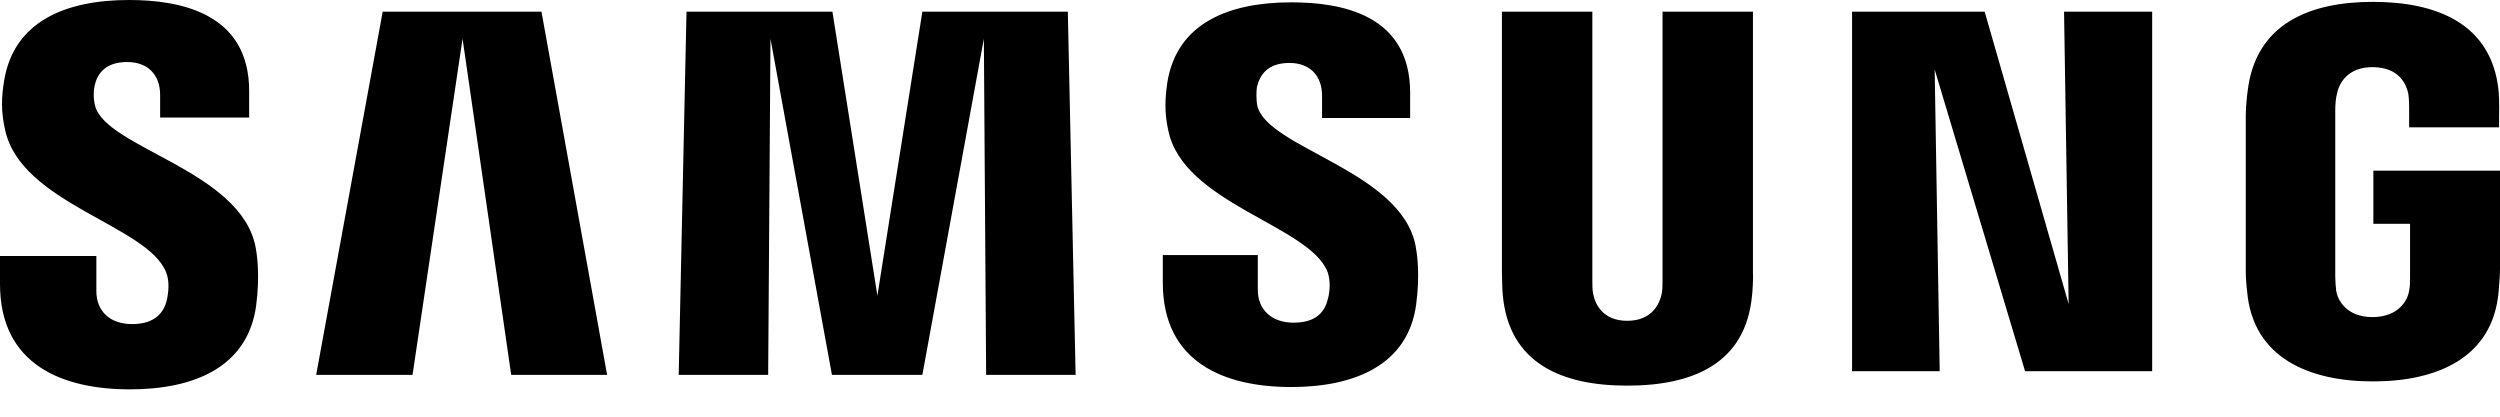 <svg preserveAspectRatio="none" width="100%" height="100%" overflow="visible" style="display: block;" viewBox="0 0 90 15" fill="none" xmlns="http://www.w3.org/2000/svg">
<g id="Group">
<path id="Vector" d="M3.42 3.794C3.354 3.525 3.37 3.257 3.403 3.106C3.486 2.686 3.767 2.233 4.576 2.233C5.336 2.233 5.765 2.703 5.765 3.424C5.765 3.659 5.765 4.23 5.765 4.23H8.97V3.307C8.987 0.453 6.459 0 4.642 0C2.362 0 0.496 0.772 0.149 2.904C0.05 3.492 0.033 4.012 0.182 4.667C0.743 7.336 5.319 8.108 5.98 9.803C6.112 10.122 6.063 10.525 6.013 10.777C5.914 11.213 5.617 11.667 4.758 11.667C3.948 11.667 3.469 11.197 3.469 10.475V9.216H0V10.223C0 13.144 2.263 14.017 4.675 14.017C7.004 14.017 8.904 13.211 9.218 11.029C9.367 9.904 9.251 9.165 9.202 8.897C8.673 6.127 3.783 5.321 3.42 3.794ZM45.264 3.811C45.215 3.559 45.231 3.273 45.248 3.139C45.347 2.719 45.611 2.266 46.421 2.266C47.164 2.266 47.594 2.736 47.594 3.441C47.594 3.676 47.594 4.247 47.594 4.247H50.765V3.341C50.765 0.52 48.287 0.084 46.487 0.084C44.224 0.084 42.373 0.839 42.026 2.954C41.944 3.525 41.911 4.046 42.059 4.7C42.605 7.336 47.131 8.108 47.792 9.787C47.907 10.105 47.874 10.508 47.808 10.743C47.709 11.18 47.428 11.616 46.569 11.616C45.776 11.616 45.281 11.146 45.281 10.441V9.182H41.861V10.173C41.861 13.06 44.091 13.933 46.487 13.933C48.783 13.933 50.683 13.127 50.98 10.978C51.129 9.854 51.013 9.132 50.964 8.863C50.452 6.144 45.628 5.338 45.264 3.811ZM74.471 10.945L71.448 0.42H66.674V13.362H69.829L69.648 2.501L72.902 13.362H77.478V0.42H74.306L74.471 10.945ZM13.777 0.42L11.382 13.496H14.851L16.652 1.393L18.403 13.496H21.856L19.493 0.42H13.777ZM33.205 0.42L31.586 10.643L29.967 0.42H24.714L24.433 13.496H27.654L27.737 1.393L29.95 13.496H33.205L35.419 1.393L35.501 13.496H38.722L38.442 0.42H33.205ZM63.106 0.42H59.851V10.089C59.851 10.257 59.851 10.441 59.818 10.592C59.752 10.911 59.488 11.549 58.579 11.549C57.687 11.549 57.423 10.928 57.357 10.592C57.324 10.458 57.324 10.257 57.324 10.089V0.42H54.069V9.787C54.069 10.022 54.086 10.525 54.102 10.643C54.334 13.077 56.217 13.883 58.579 13.883C60.942 13.883 62.841 13.094 63.073 10.643C63.089 10.508 63.122 10.022 63.106 9.787V0.42ZM85.441 6.144V8.058H86.762V9.954C86.762 10.122 86.762 10.307 86.729 10.458C86.68 10.811 86.349 11.415 85.407 11.415C84.482 11.415 84.152 10.811 84.102 10.458C84.086 10.307 84.069 10.122 84.069 9.954V3.978C84.069 3.76 84.086 3.542 84.135 3.357C84.201 3.038 84.482 2.417 85.407 2.417C86.399 2.417 86.63 3.072 86.696 3.357C86.729 3.542 86.729 3.861 86.729 3.861V4.583H89.967V4.146C89.967 4.146 89.984 3.693 89.95 3.273C89.703 0.839 87.704 0.067 85.424 0.067C83.144 0.067 81.195 0.856 80.914 3.29C80.881 3.508 80.848 3.911 80.848 4.163V9.652C80.848 9.887 80.848 10.072 80.898 10.508C81.112 12.892 83.144 13.731 85.424 13.731C87.72 13.731 89.736 12.892 89.95 10.508C89.984 10.072 90 9.887 90 9.652V6.144H85.441Z" fill="black"/>
</g>
</svg>

